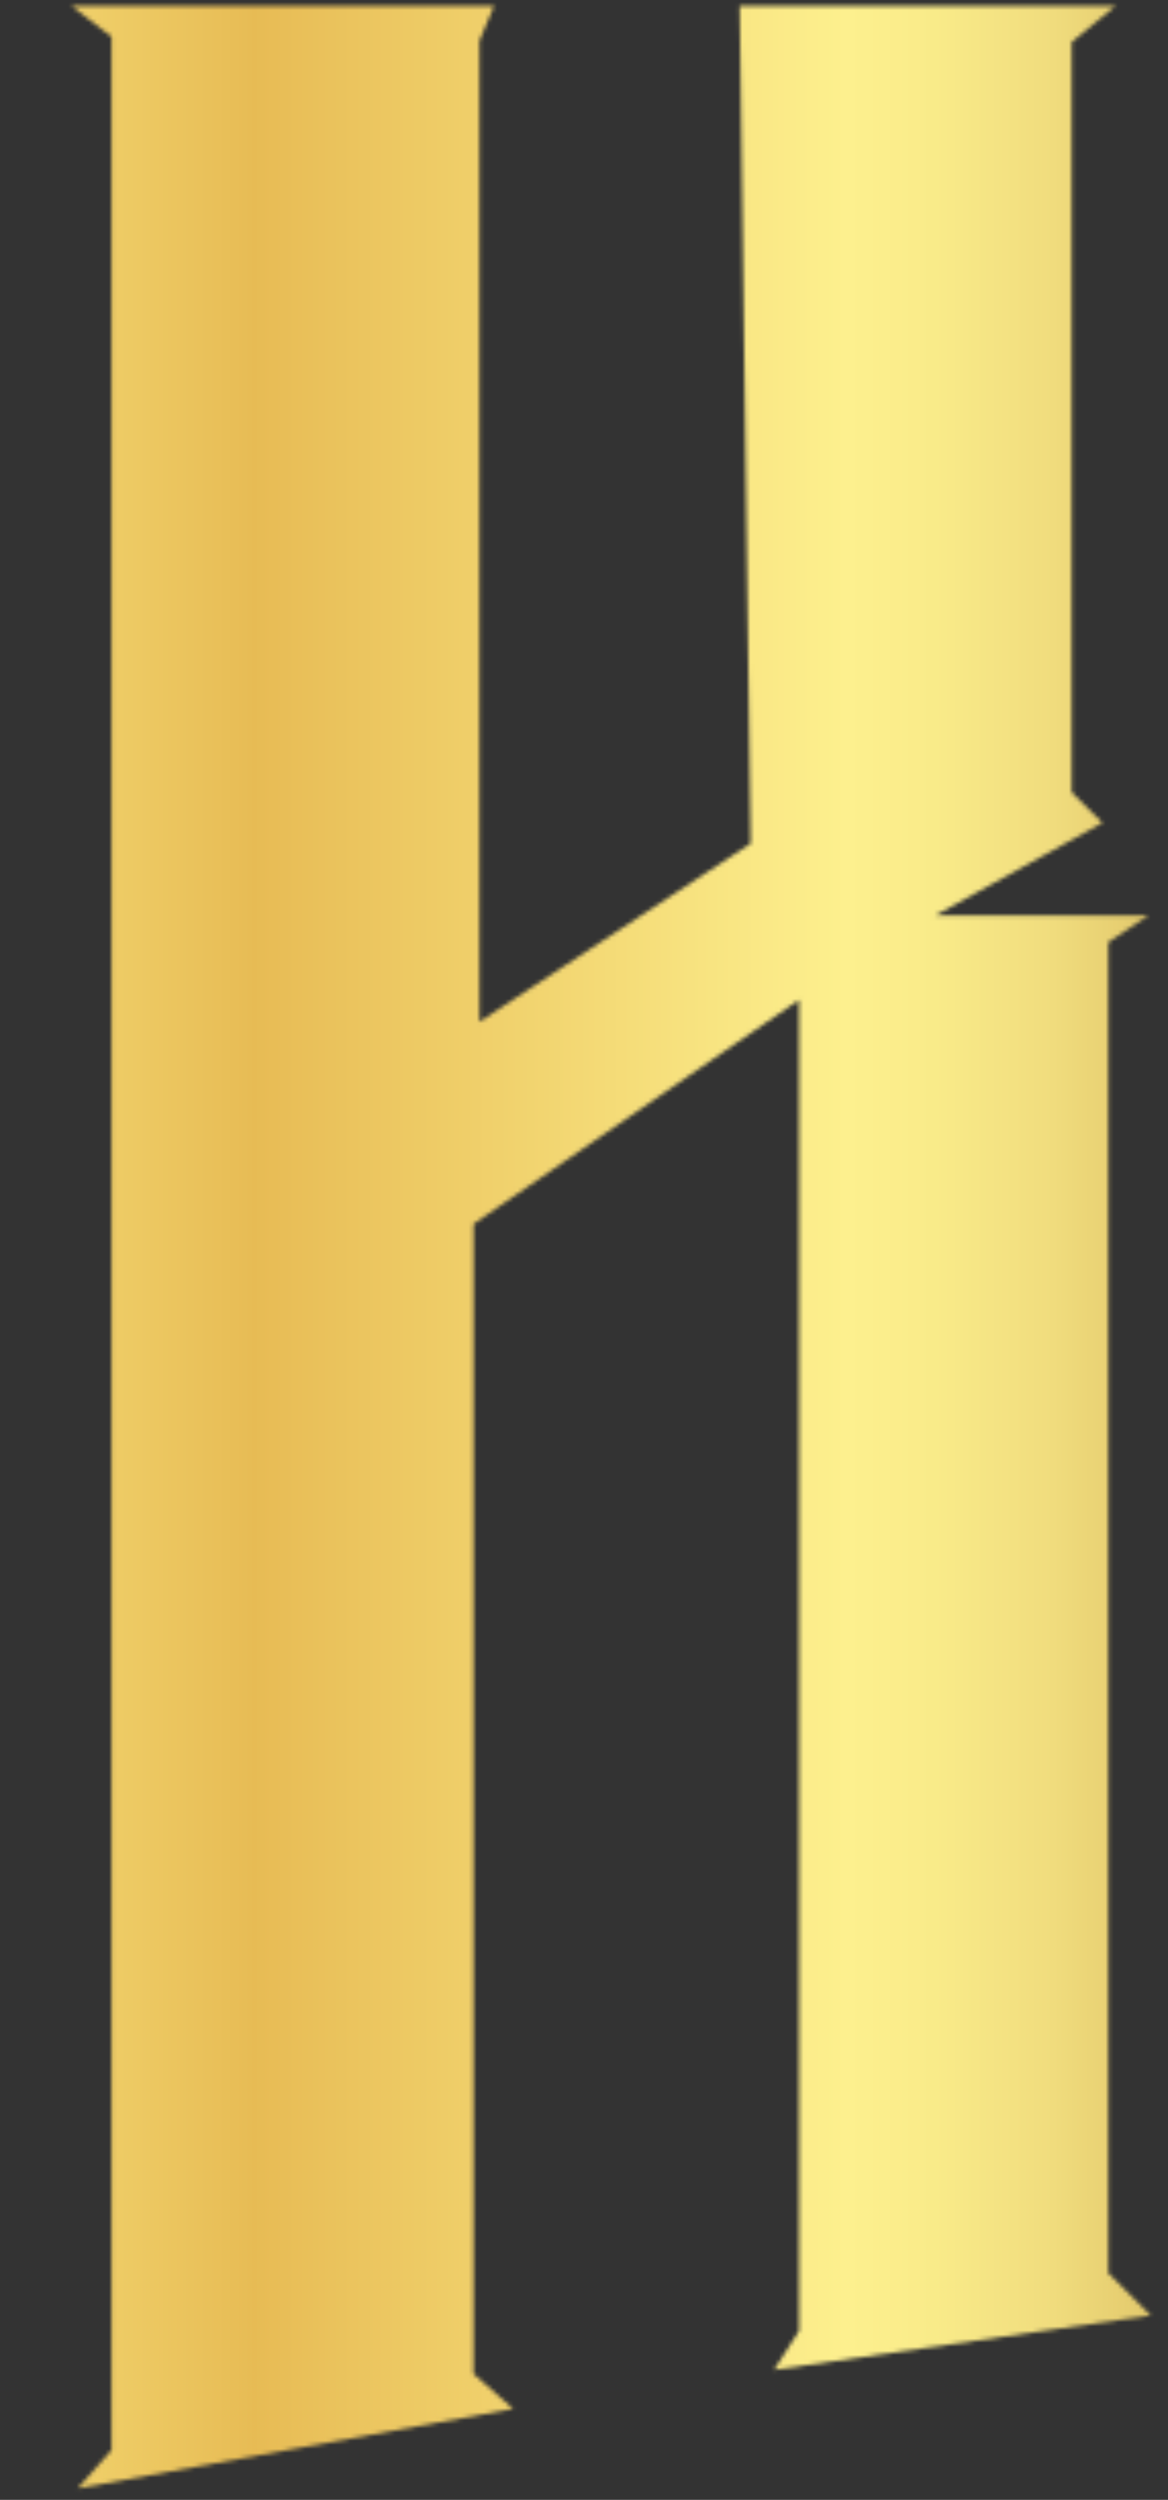 <?xml version="1.0" encoding="UTF-8"?>
<svg id="Capa_1" xmlns="http://www.w3.org/2000/svg" version="1.1" xmlns:xlink="http://www.w3.org/1999/xlink" viewBox="0 0 286 612">
  <rect x="0" y="0" width="286" height="612" fill="#333333" stroke="none"/>
  <!-- Generator: Adobe Illustrator 29.3.1, SVG Export Plug-In . SVG Version: 2.1.0 Build 151)  -->
  <defs>
    <style>
      .st0 {
        fill: #fff;
      }

      .st1 {
        mask: url(#mask);
      }

      .st2 {
        fill: url(#linear-gradient);
      }
    </style>
    <mask id="mask" x="-374.77" y="0" width="727.35" height="612" maskUnits="userSpaceOnUse">
      <polygon class="st0" points="17.48 1.45 27.3 9.01 27.3 599.84 19.05 609.18 125.66 589.7 115.96 581.15 115.96 299.65 195.65 244.78 195.65 570.62 189.55 580.16 281.8 566.84 271.39 556.5 271.39 230.67 281.26 224.11 229.03 224.11 269.95 201.44 262.41 193.99 262.41 10.3 273.18 1.45 181.11 1.45 183.8 206.52 117.4 250.15 117.4 10 120.99 1.45 17.48 1.45"/>
    </mask>
    <linearGradient id="linear-gradient" x1="-374.77" y1="306" x2="352.58" y2="306" gradientUnits="userSpaceOnUse">
      <stop offset="0" stop-color="#850"/>
      <stop offset=".13" stop-color="#e7bb54"/>
      <stop offset=".16" stop-color="#eac35c"/>
      <stop offset=".25" stop-color="#f4da74"/>
      <stop offset=".33" stop-color="#fae982"/>
      <stop offset=".4" stop-color="#fdee88"/>
      <stop offset=".45" stop-color="#fae882"/>
      <stop offset=".52" stop-color="#f3d771"/>
      <stop offset=".6" stop-color="#e7bc55"/>
      <stop offset=".6" stop-color="#e7bb54"/>
      <stop offset=".8" stop-color="#fdf08e"/>
      <stop offset=".83" stop-color="#f9eb89"/>
      <stop offset=".87" stop-color="#f0dc7d"/>
      <stop offset=".91" stop-color="#e0c568"/>
      <stop offset=".95" stop-color="#c9a44b"/>
      <stop offset="1" stop-color="#ad7a26"/>
      <stop offset="1" stop-color="#ab7724"/>
    </linearGradient>
  </defs>
  <g class="st1">
    <rect class="st2" x="-374.77" width="727.35" height="612"/>
  </g>
</svg>